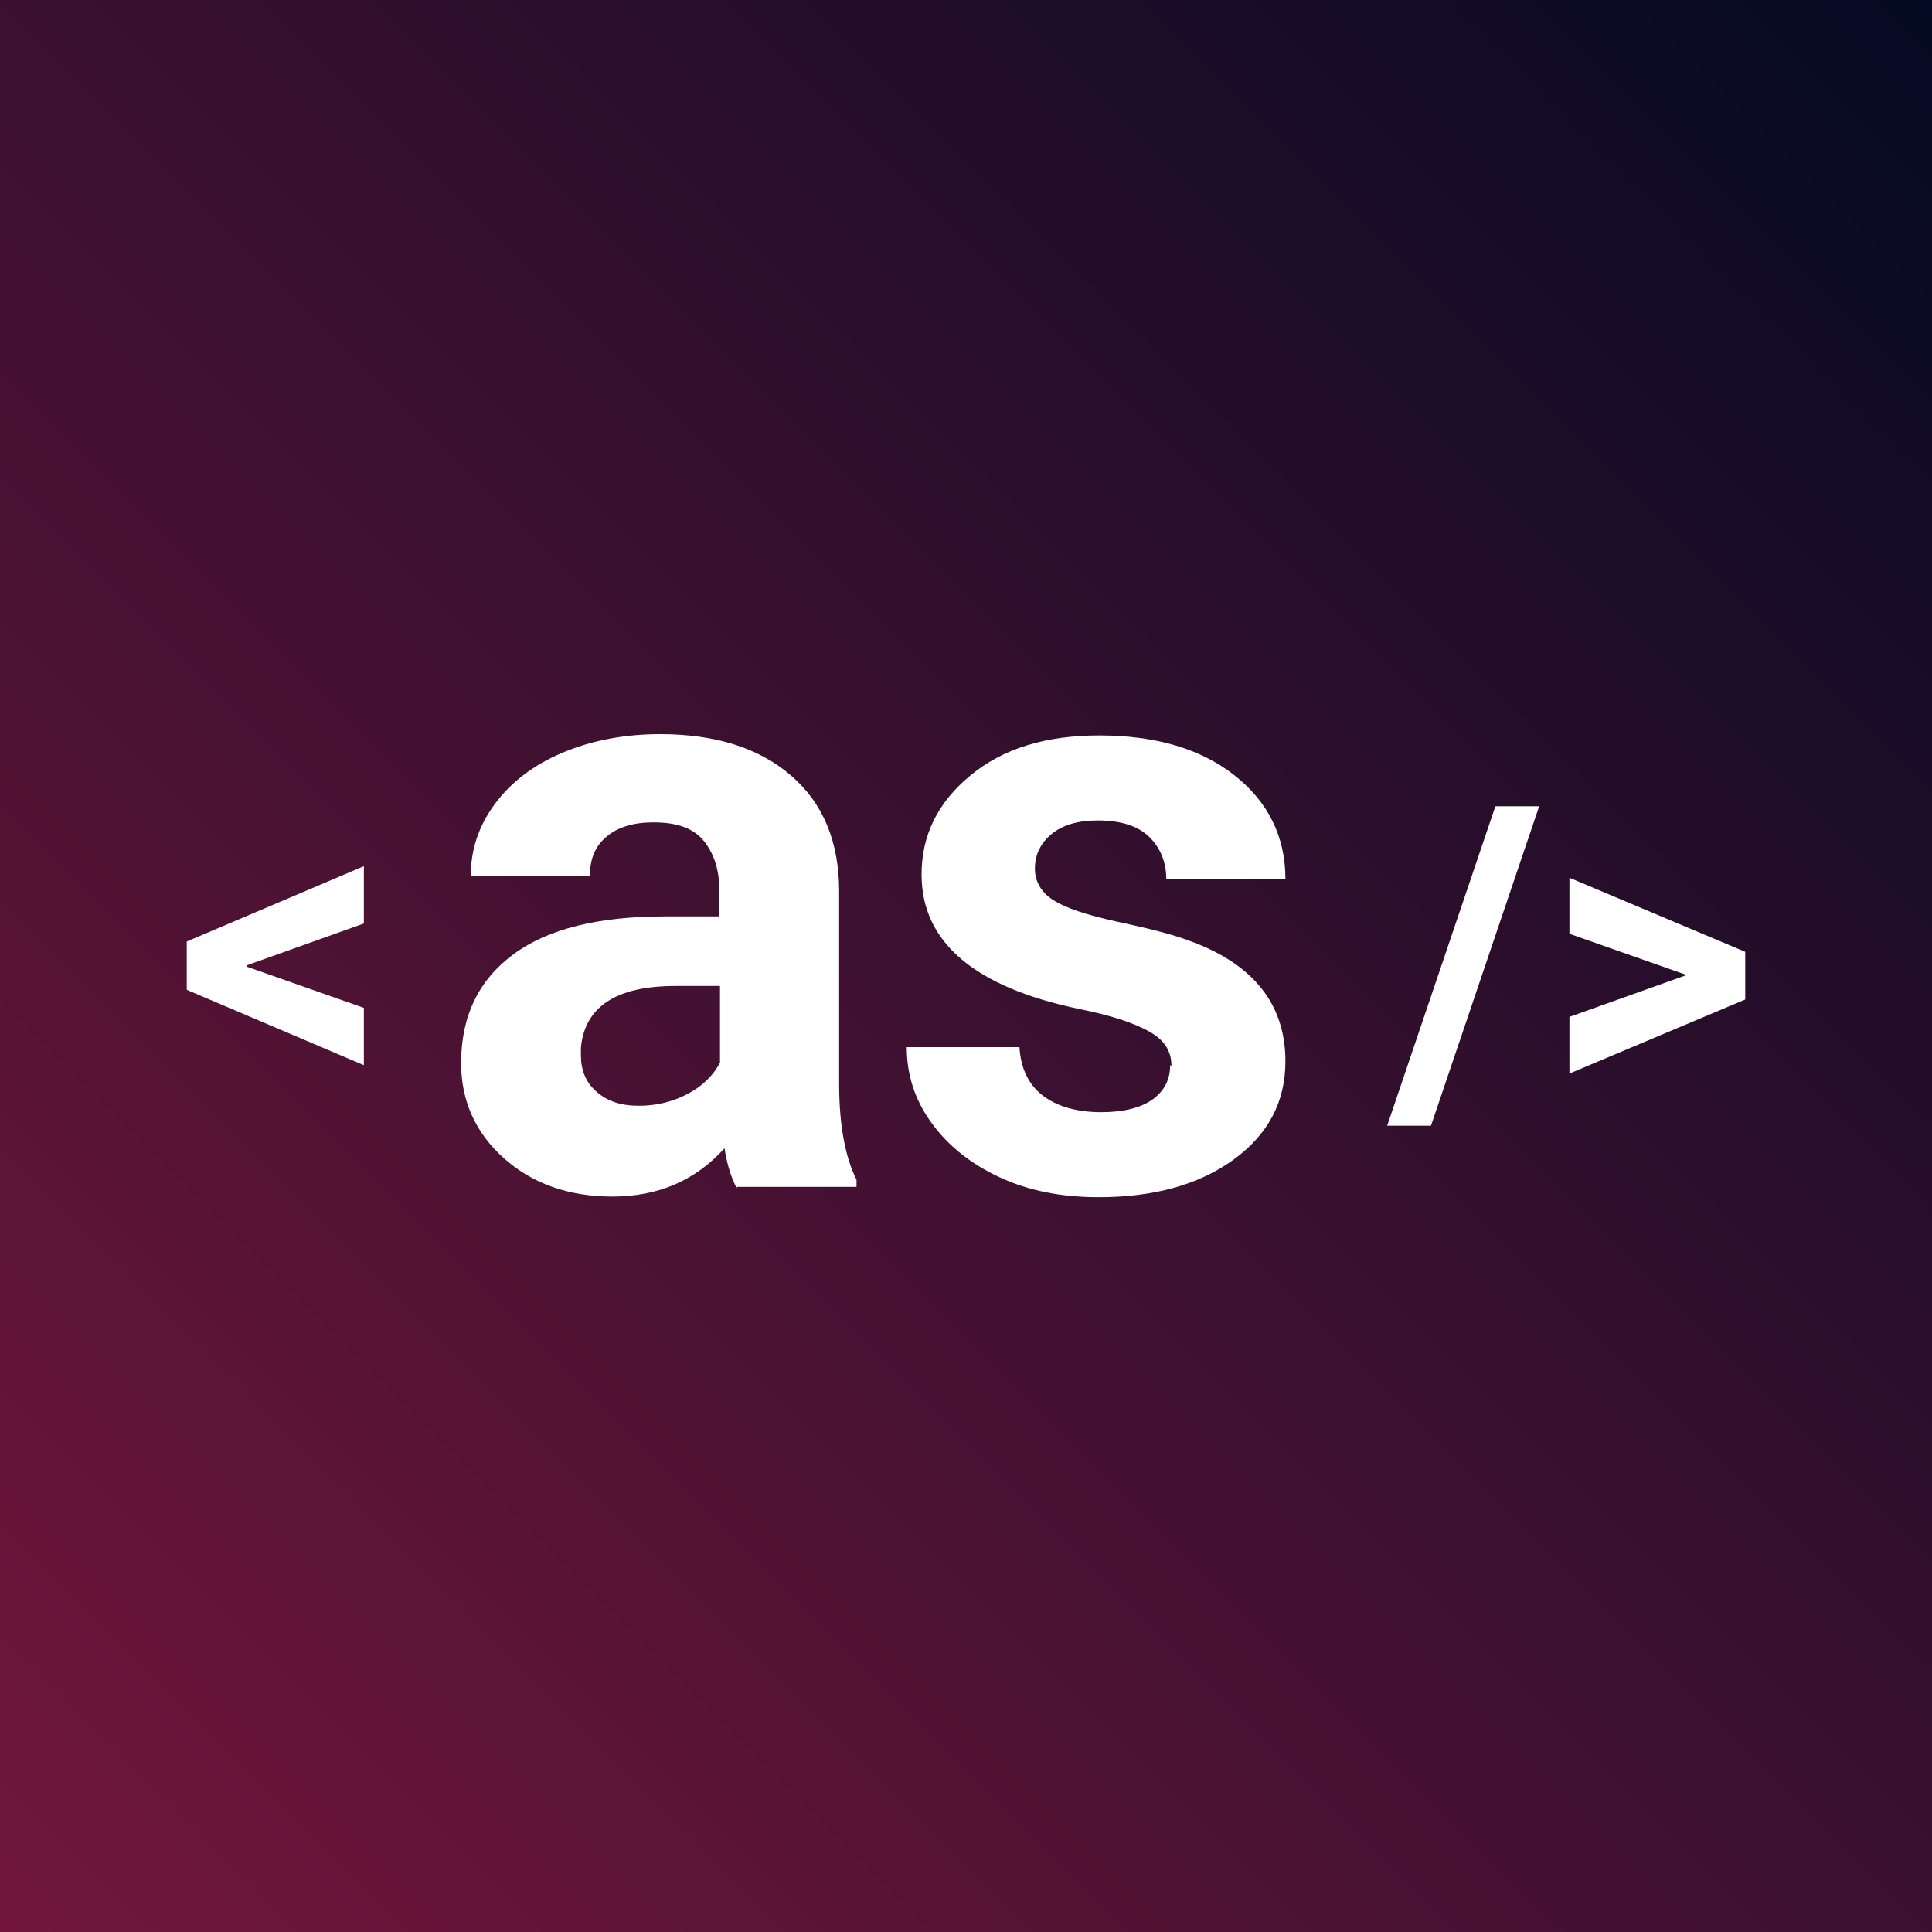<?xml version="1.0" encoding="UTF-8"?>
<svg id="Layer_1" xmlns="http://www.w3.org/2000/svg" xmlns:xlink="http://www.w3.org/1999/xlink" viewBox="0 0 30 30">
  <rect x="0" y="0" width="30" height="30" fill="#808080" stroke="none"/>
  <defs>
    <style>
      .cls-1 {
        fill: url(#linear-gradient);
      }

      .cls-2 {
        fill: #fff;
      }
    </style>
    <linearGradient id="linear-gradient" x1="0" y1="30" x2="30" y2="0" gradientUnits="userSpaceOnUse">
      <stop offset="0" stop-color="#72163c"/>
      <stop offset="1" stop-color="#040a23"/>
    </linearGradient>
  </defs>
  <rect class="cls-1" width="30" height="30"/>
  <g>
    <path class="cls-2" d="M3.83,15.01l1.82.64v.89l-2.75-1.17v-.75l2.75-1.17v.89l-1.82.65Z"/>
    <g>
      <path class="cls-2" d="M11.44,18.45c-.09-.17-.15-.37-.19-.62-.45.5-1.03.75-1.74.75-.68,0-1.24-.2-1.68-.59s-.67-.89-.67-1.48c0-.73.27-1.29.81-1.69s1.33-.59,2.35-.59h.85v-.4c0-.32-.08-.57-.24-.77s-.42-.29-.78-.29c-.31,0-.55.07-.73.22s-.26.35-.26.61h-1.85c0-.4.12-.77.37-1.11s.6-.61,1.05-.8.96-.29,1.52-.29c.85,0,1.53.21,2.03.64s.75,1.03.75,1.8v2.99c0,.66.1,1.15.27,1.49v.11h-1.86ZM9.92,17.17c.27,0,.52-.06.75-.18s.4-.28.51-.49v-1.19h-.69c-.92,0-1.41.32-1.47.96v.11c0,.23.07.42.24.57s.38.22.66.22Z"/>
      <path class="cls-2" d="M18.19,16.55c0-.23-.11-.4-.34-.53s-.58-.25-1.08-.35c-1.64-.34-2.46-1.04-2.46-2.09,0-.61.25-1.12.76-1.54s1.17-.62,2-.62c.88,0,1.58.21,2.1.62s.79.95.79,1.61h-1.85c0-.26-.09-.48-.26-.65s-.44-.26-.8-.26c-.31,0-.55.07-.72.21s-.26.32-.26.54c0,.2.1.37.29.49s.52.23.98.33.85.19,1.16.31c.97.36,1.46.98,1.46,1.86,0,.63-.27,1.14-.81,1.53s-1.24.58-2.09.58c-.58,0-1.09-.1-1.54-.31s-.8-.49-1.06-.85-.38-.75-.38-1.17h1.75c.02.33.14.58.36.75s.53.26.91.26c.35,0,.62-.07.8-.2s.27-.31.27-.53Z"/>
    </g>
    <g>
      <path class="cls-2" d="M22.22,17.48h-.68l1.68-4.96h.68l-1.68,4.96Z"/>
      <path class="cls-2" d="M26.19,15.14l-1.82-.64v-.87l2.73,1.15v.74l-2.73,1.15v-.88l1.82-.65Z"/>
    </g>
  </g>
</svg>